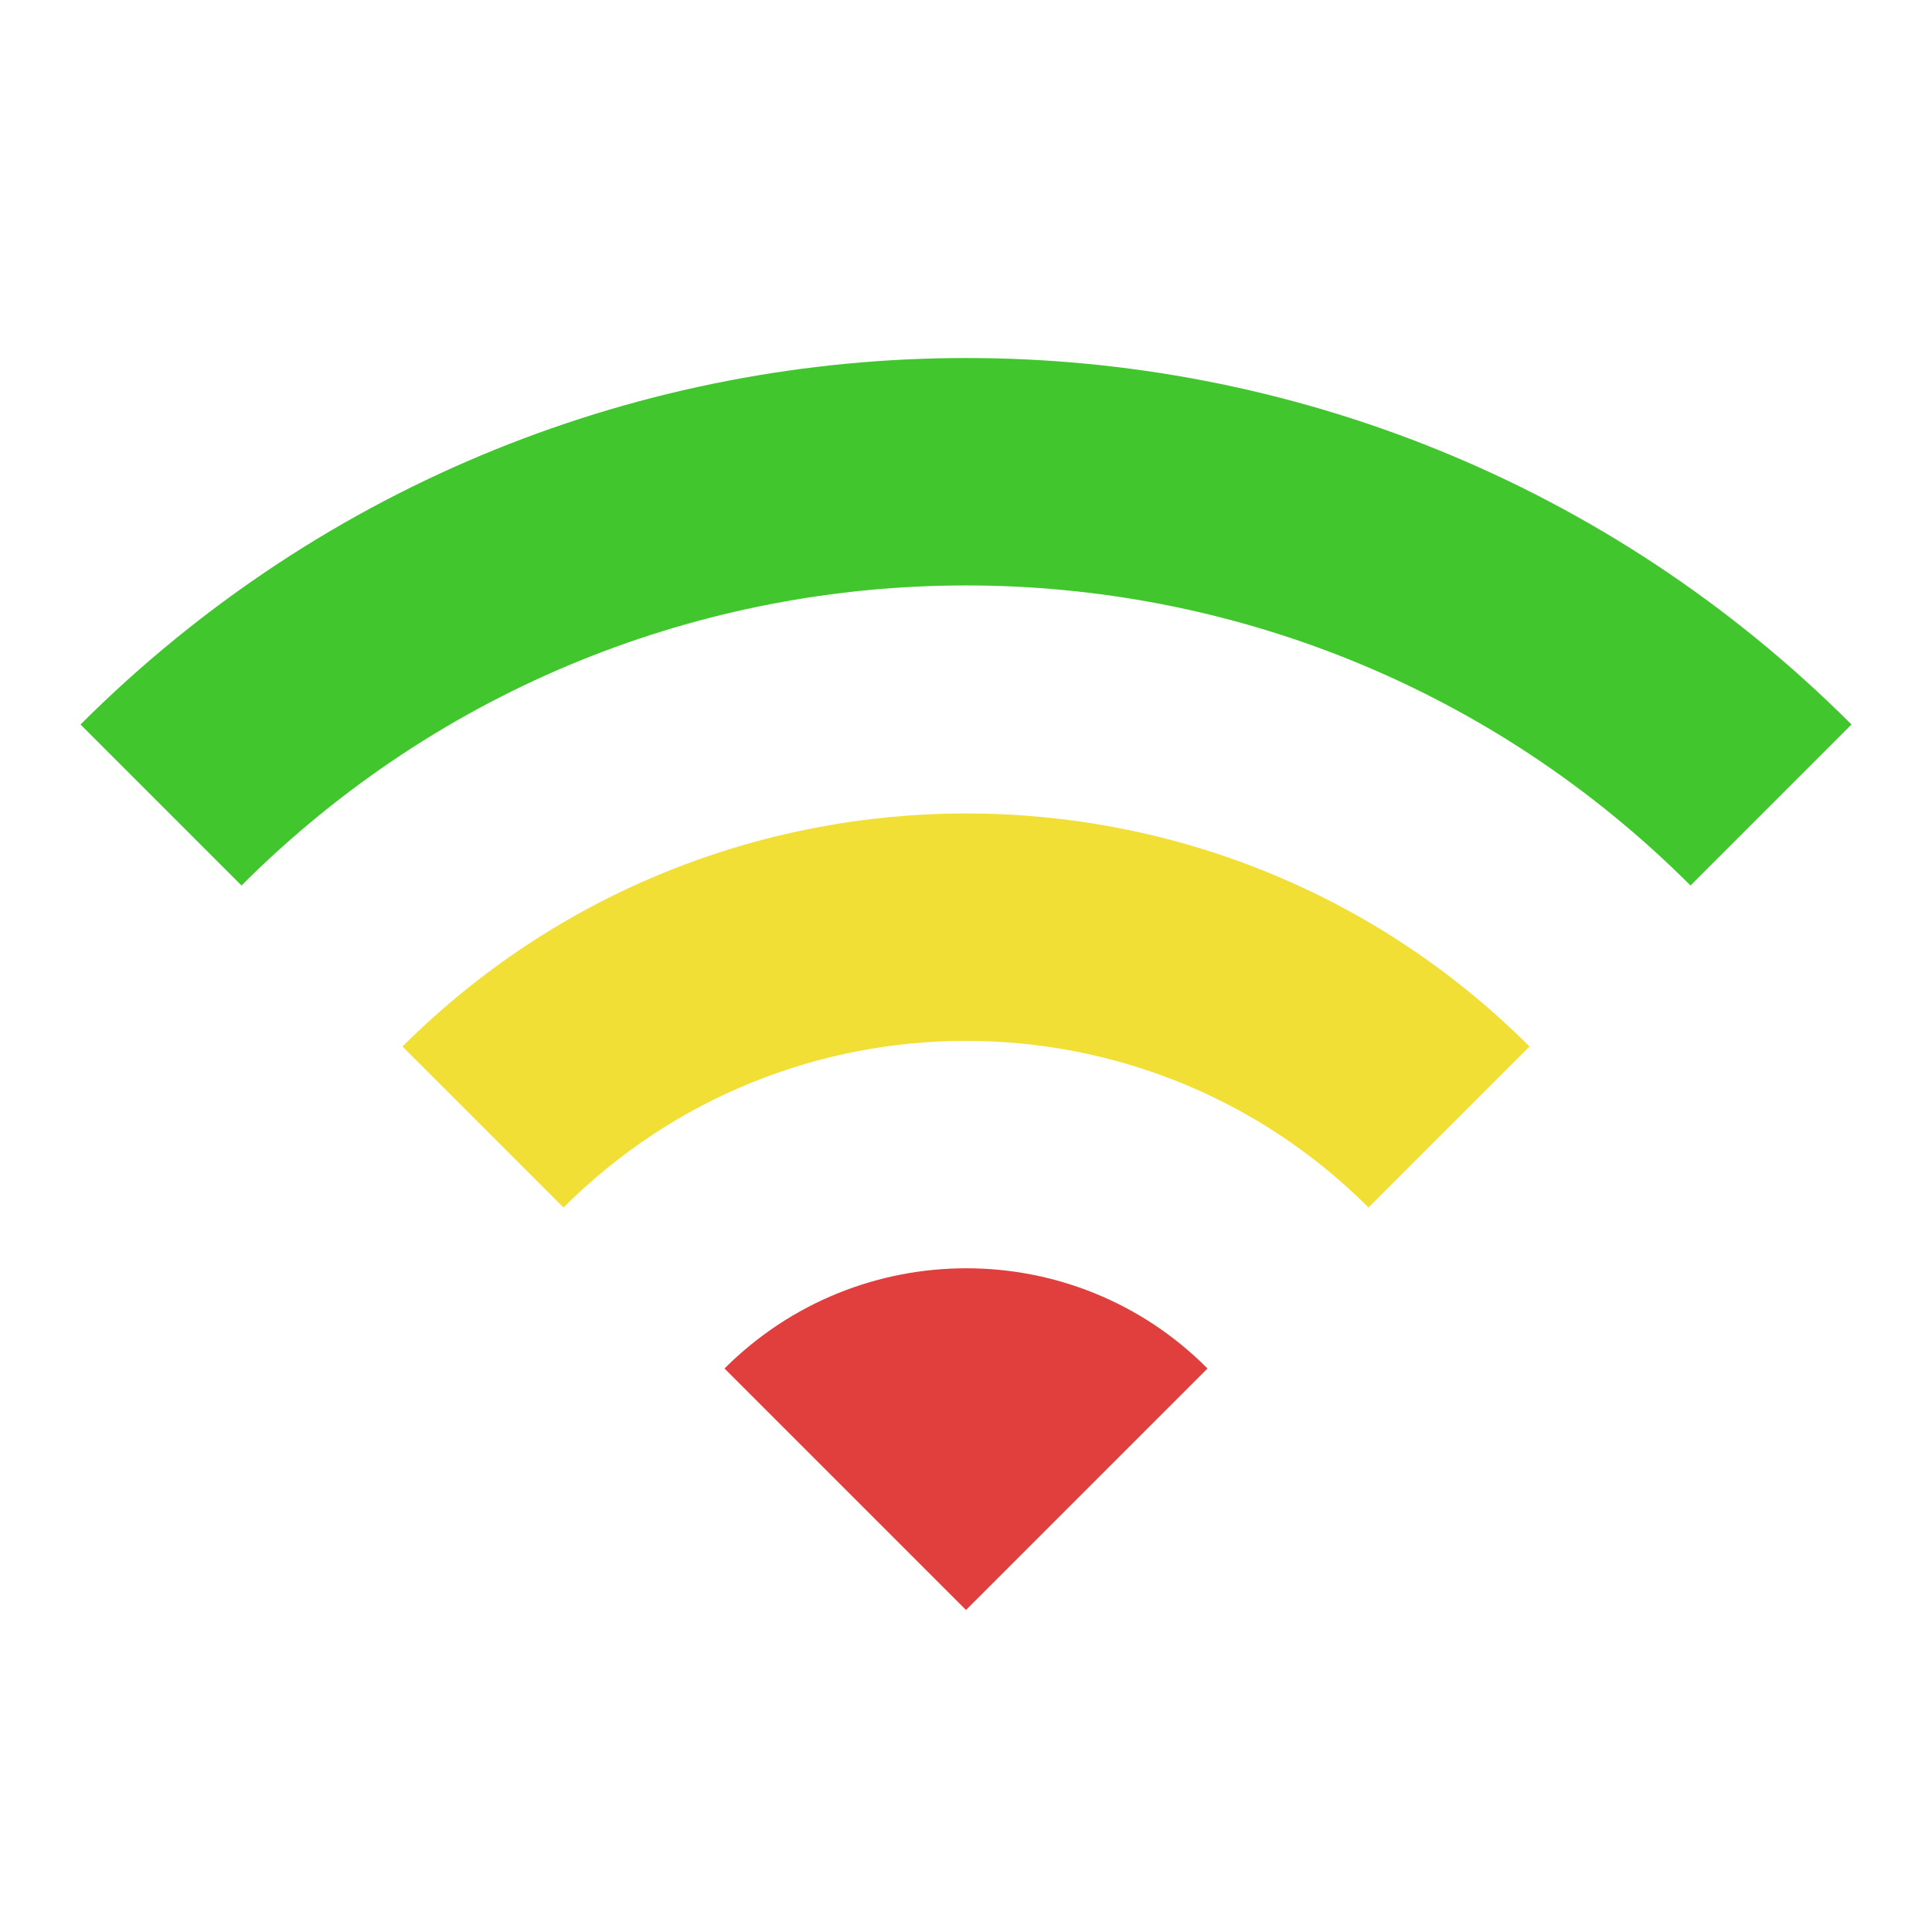 <?xml version="1.0" encoding="UTF-8" standalone="no"?>
<!DOCTYPE svg PUBLIC "-//W3C//DTD SVG 1.1//EN" "http://www.w3.org/Graphics/SVG/1.1/DTD/svg11.dtd">
<svg width="24" height="24" version="1.1" xmlns="http://www.w3.org/2000/svg" xml:space="preserve">
<path d="M1,9L3,11C7.97,6.03 16.03,6.03 21,11L23,9C16.93,2.93 7.08,2.93 1,9Z" style="fill: #41c72d;"/>
<path d="M5,13L7,15C9.76,12.24 14.24,12.24 17,15L19,13C15.14,9.14 8.87,9.14 5,13Z" style="fill: #f1df36;"/>
<path d="M9,17L12,20L15,17C13.35,15.34 10.66,15.34 9,17Z" style="fill: #e13e3e;"/>
</svg>
